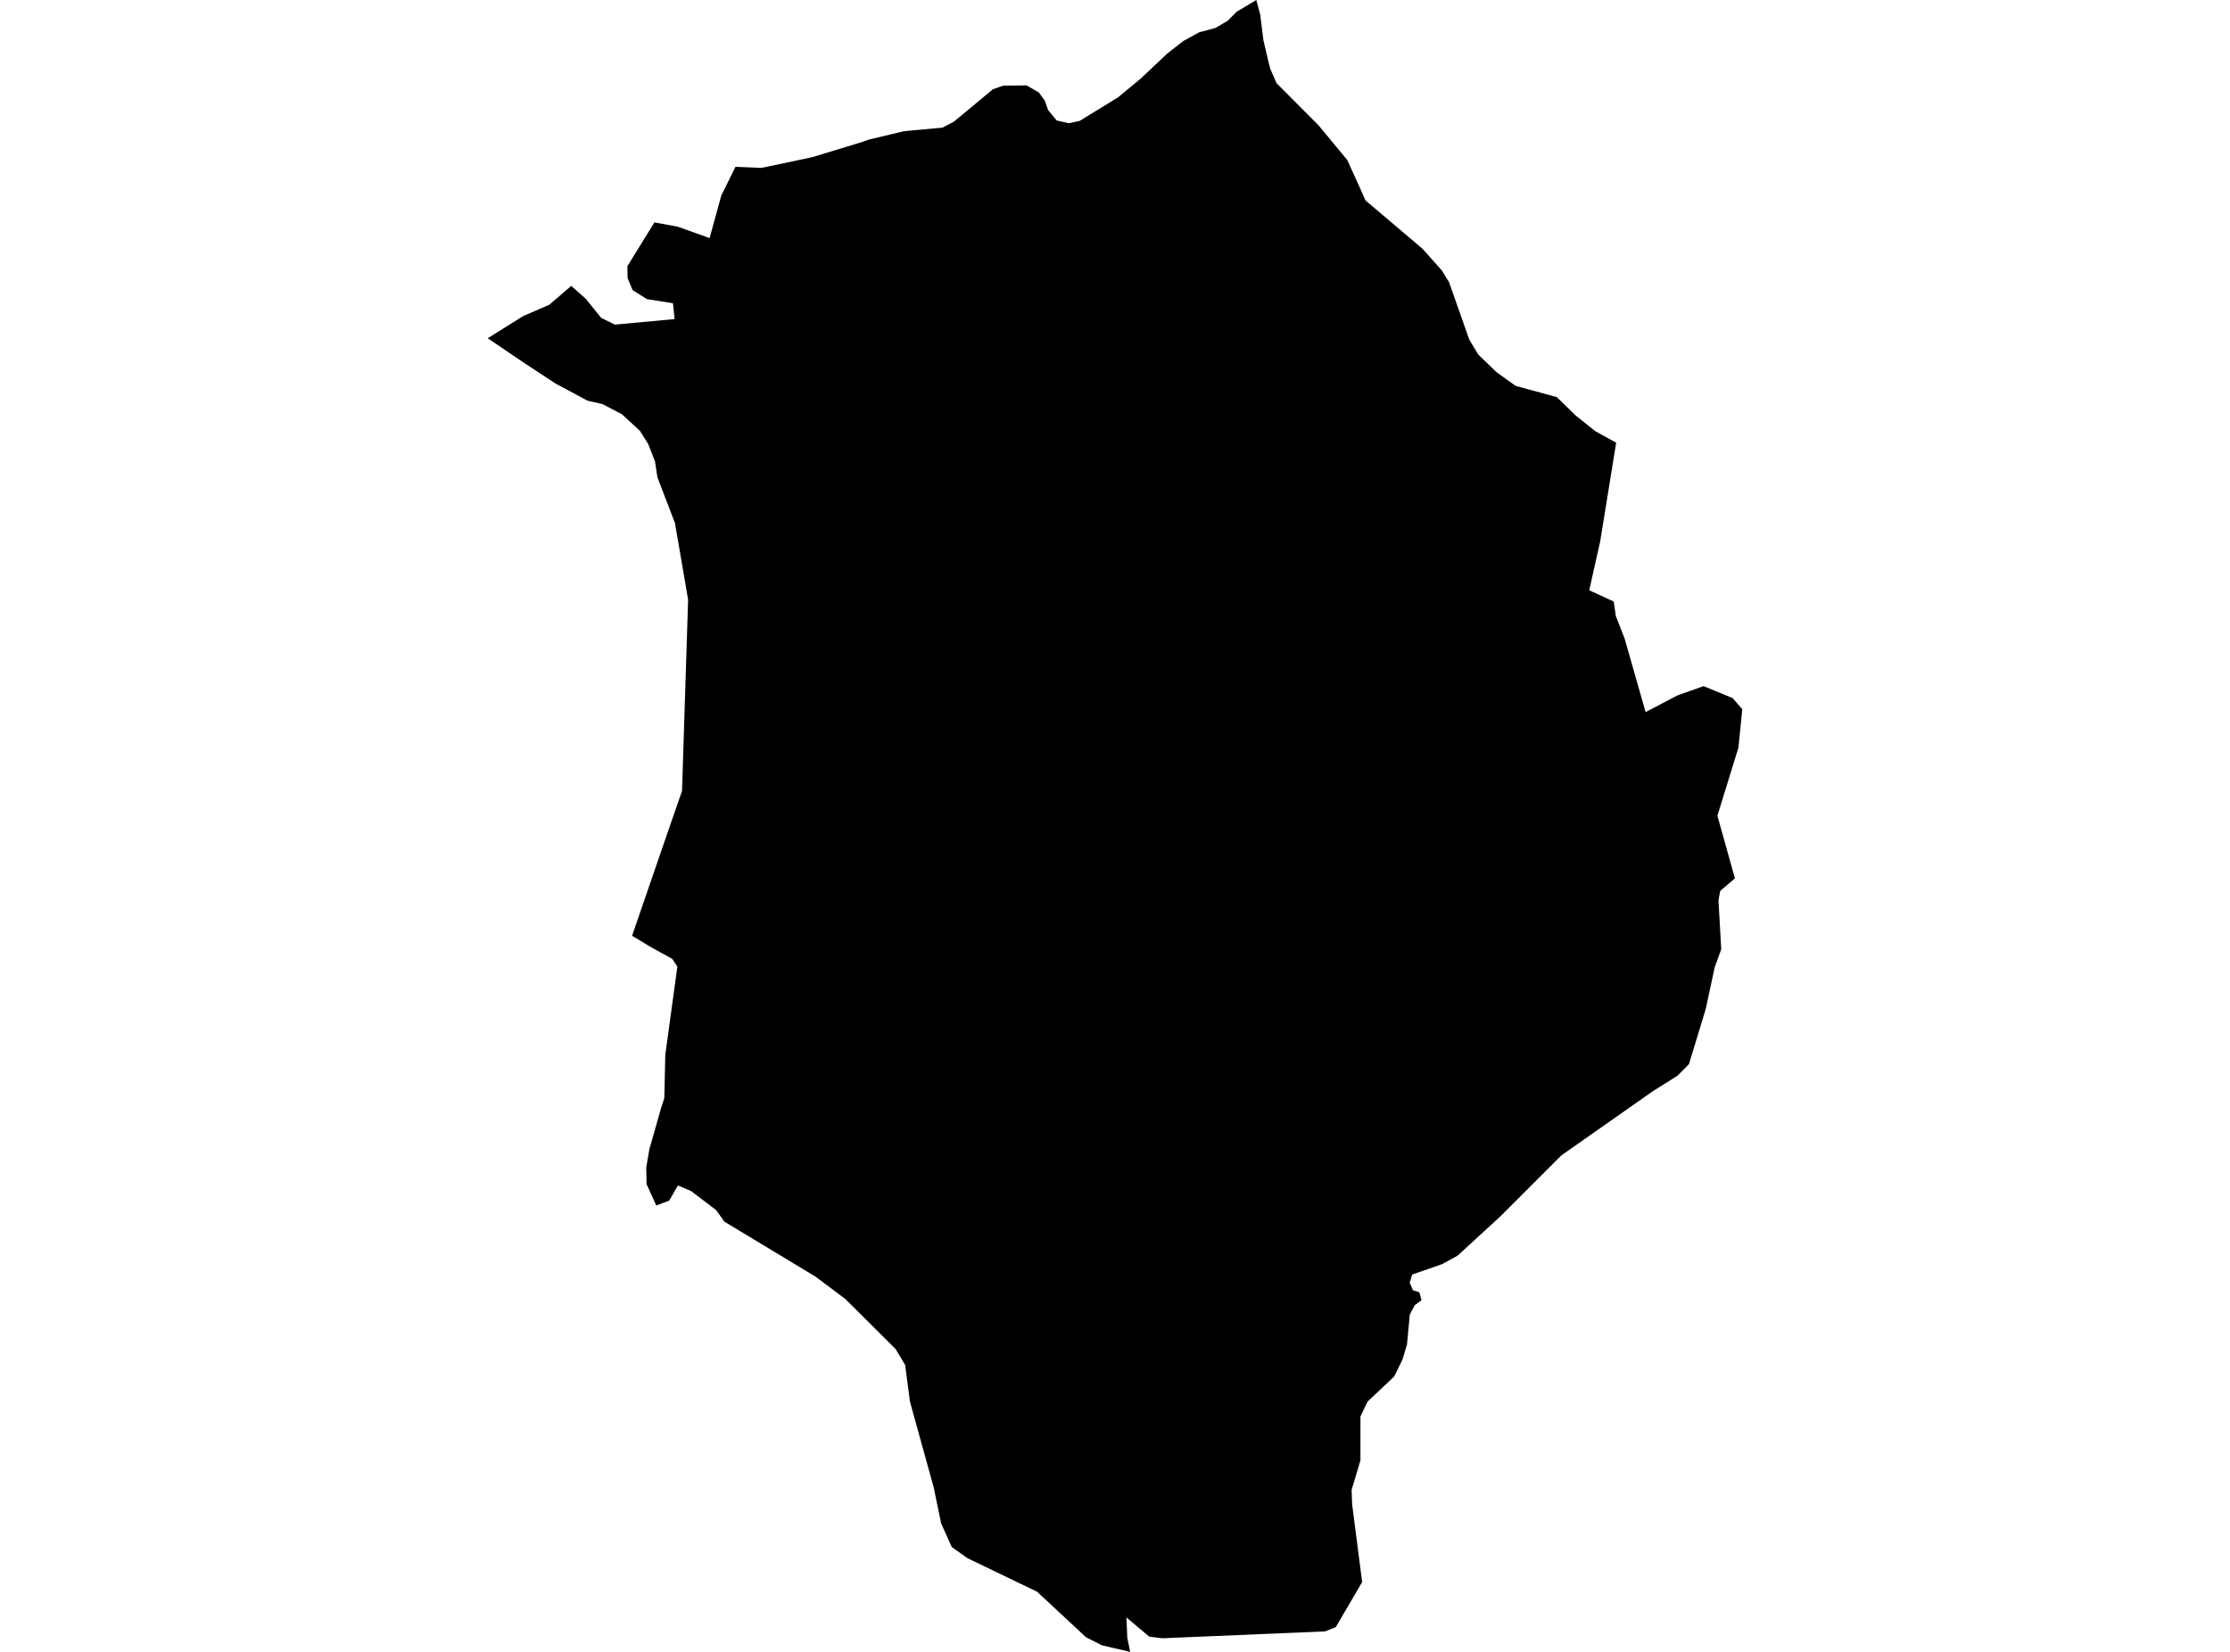 <?xml version='1.0'?>
<svg  baseProfile = 'tiny' width = '540' height = '400' stroke-linecap = 'round' stroke-linejoin = 'round' version='1.1' xmlns='http://www.w3.org/2000/svg'>
<path id='1703801001' title='1703801001'  d='M 381.519 100.585 386.352 104.443 391.359 107.195 387.501 131.036 384.835 142.935 390.774 145.665 391.272 149.155 393.396 154.595 398.489 172.432 406.183 168.401 412.534 166.147 419.577 169.051 421.896 171.717 420.964 181.036 415.871 197.529 420.119 212.7 416.565 215.713 416.131 218.01 416.803 229.866 415.221 234.222 413.032 244.387 408.979 257.694 406.205 260.49 400.202 264.261 378.117 279.757 363.401 294.473 352.932 304.075 349.161 306.134 341.966 308.626 341.359 310.62 342.161 312.44 343.7 312.917 344.22 314.824 342.551 316.103 341.381 318.336 340.709 325.553 339.625 329.194 337.588 333.333 331.151 339.402 329.439 343 329.439 353.598 327.293 360.793 327.423 364.239 327.423 364.261 329.85 383.095 323.457 394.018 320.878 395.037 281.498 396.706 278.29 396.316 272.763 391.656 272.98 396.597 273.674 400 266.847 398.418 262.989 396.467 251.134 385.436 234.272 377.308 230.479 374.621 227.9 368.877 226.079 360.1 220.358 339.445 219.187 330.537 216.868 326.658 204.71 314.564 197.492 309.146 175.407 295.817 173.392 293 167.302 288.383 164.159 287.061 162.057 290.724 158.914 291.916 156.573 286.736 156.487 282.726 157.245 278.305 160.041 268.466 160.865 265.908 161.103 255.418 164.029 234.049 162.772 232.185 157.765 229.432 153.062 226.593 161.602 201.777 165.156 191.526 166.63 145.21 163.444 126.658 159.196 115.583 158.611 111.725 156.964 107.521 154.948 104.313 150.592 100.303 145.845 97.833 142.291 97.031 134.51 92.87 126.795 87.798 118.104 81.903 126.708 76.528 133.015 73.797 138.325 69.224 141.836 72.345 145.585 76.983 148.901 78.609 163.357 77.265 162.967 73.429 156.638 72.432 153.192 70.243 151.979 67.36 151.914 64.478 158.459 53.858 164.137 54.898 171.831 57.651 174.671 47.334 178.095 40.399 184.38 40.659 196.712 38.058 208.437 34.482 210.431 33.788 218.992 31.751 228.247 30.906 231.021 29.432 240.449 21.608 242.919 20.741 248.576 20.676 251.524 22.367 252.976 24.317 253.821 26.701 255.88 29.172 258.806 29.844 261.428 29.28 270.726 23.58 276.123 19.116 282.668 12.961 286.482 9.97 290.427 7.802 294.285 6.784 297.297 5.028 299.465 2.839 304.211 0 305.165 3.511 305.945 9.796 307.245 15.28 307.614 16.71 309.131 20.156 319.209 30.256 326.231 38.73 329.287 45.449 330.652 48.526 344.502 60.273 349.161 65.518 350.895 68.336 355.793 82.25 357.961 85.847 362.404 90.139 366.998 93.433 376.99 96.164 381.519 100.585 Z' />
</svg>